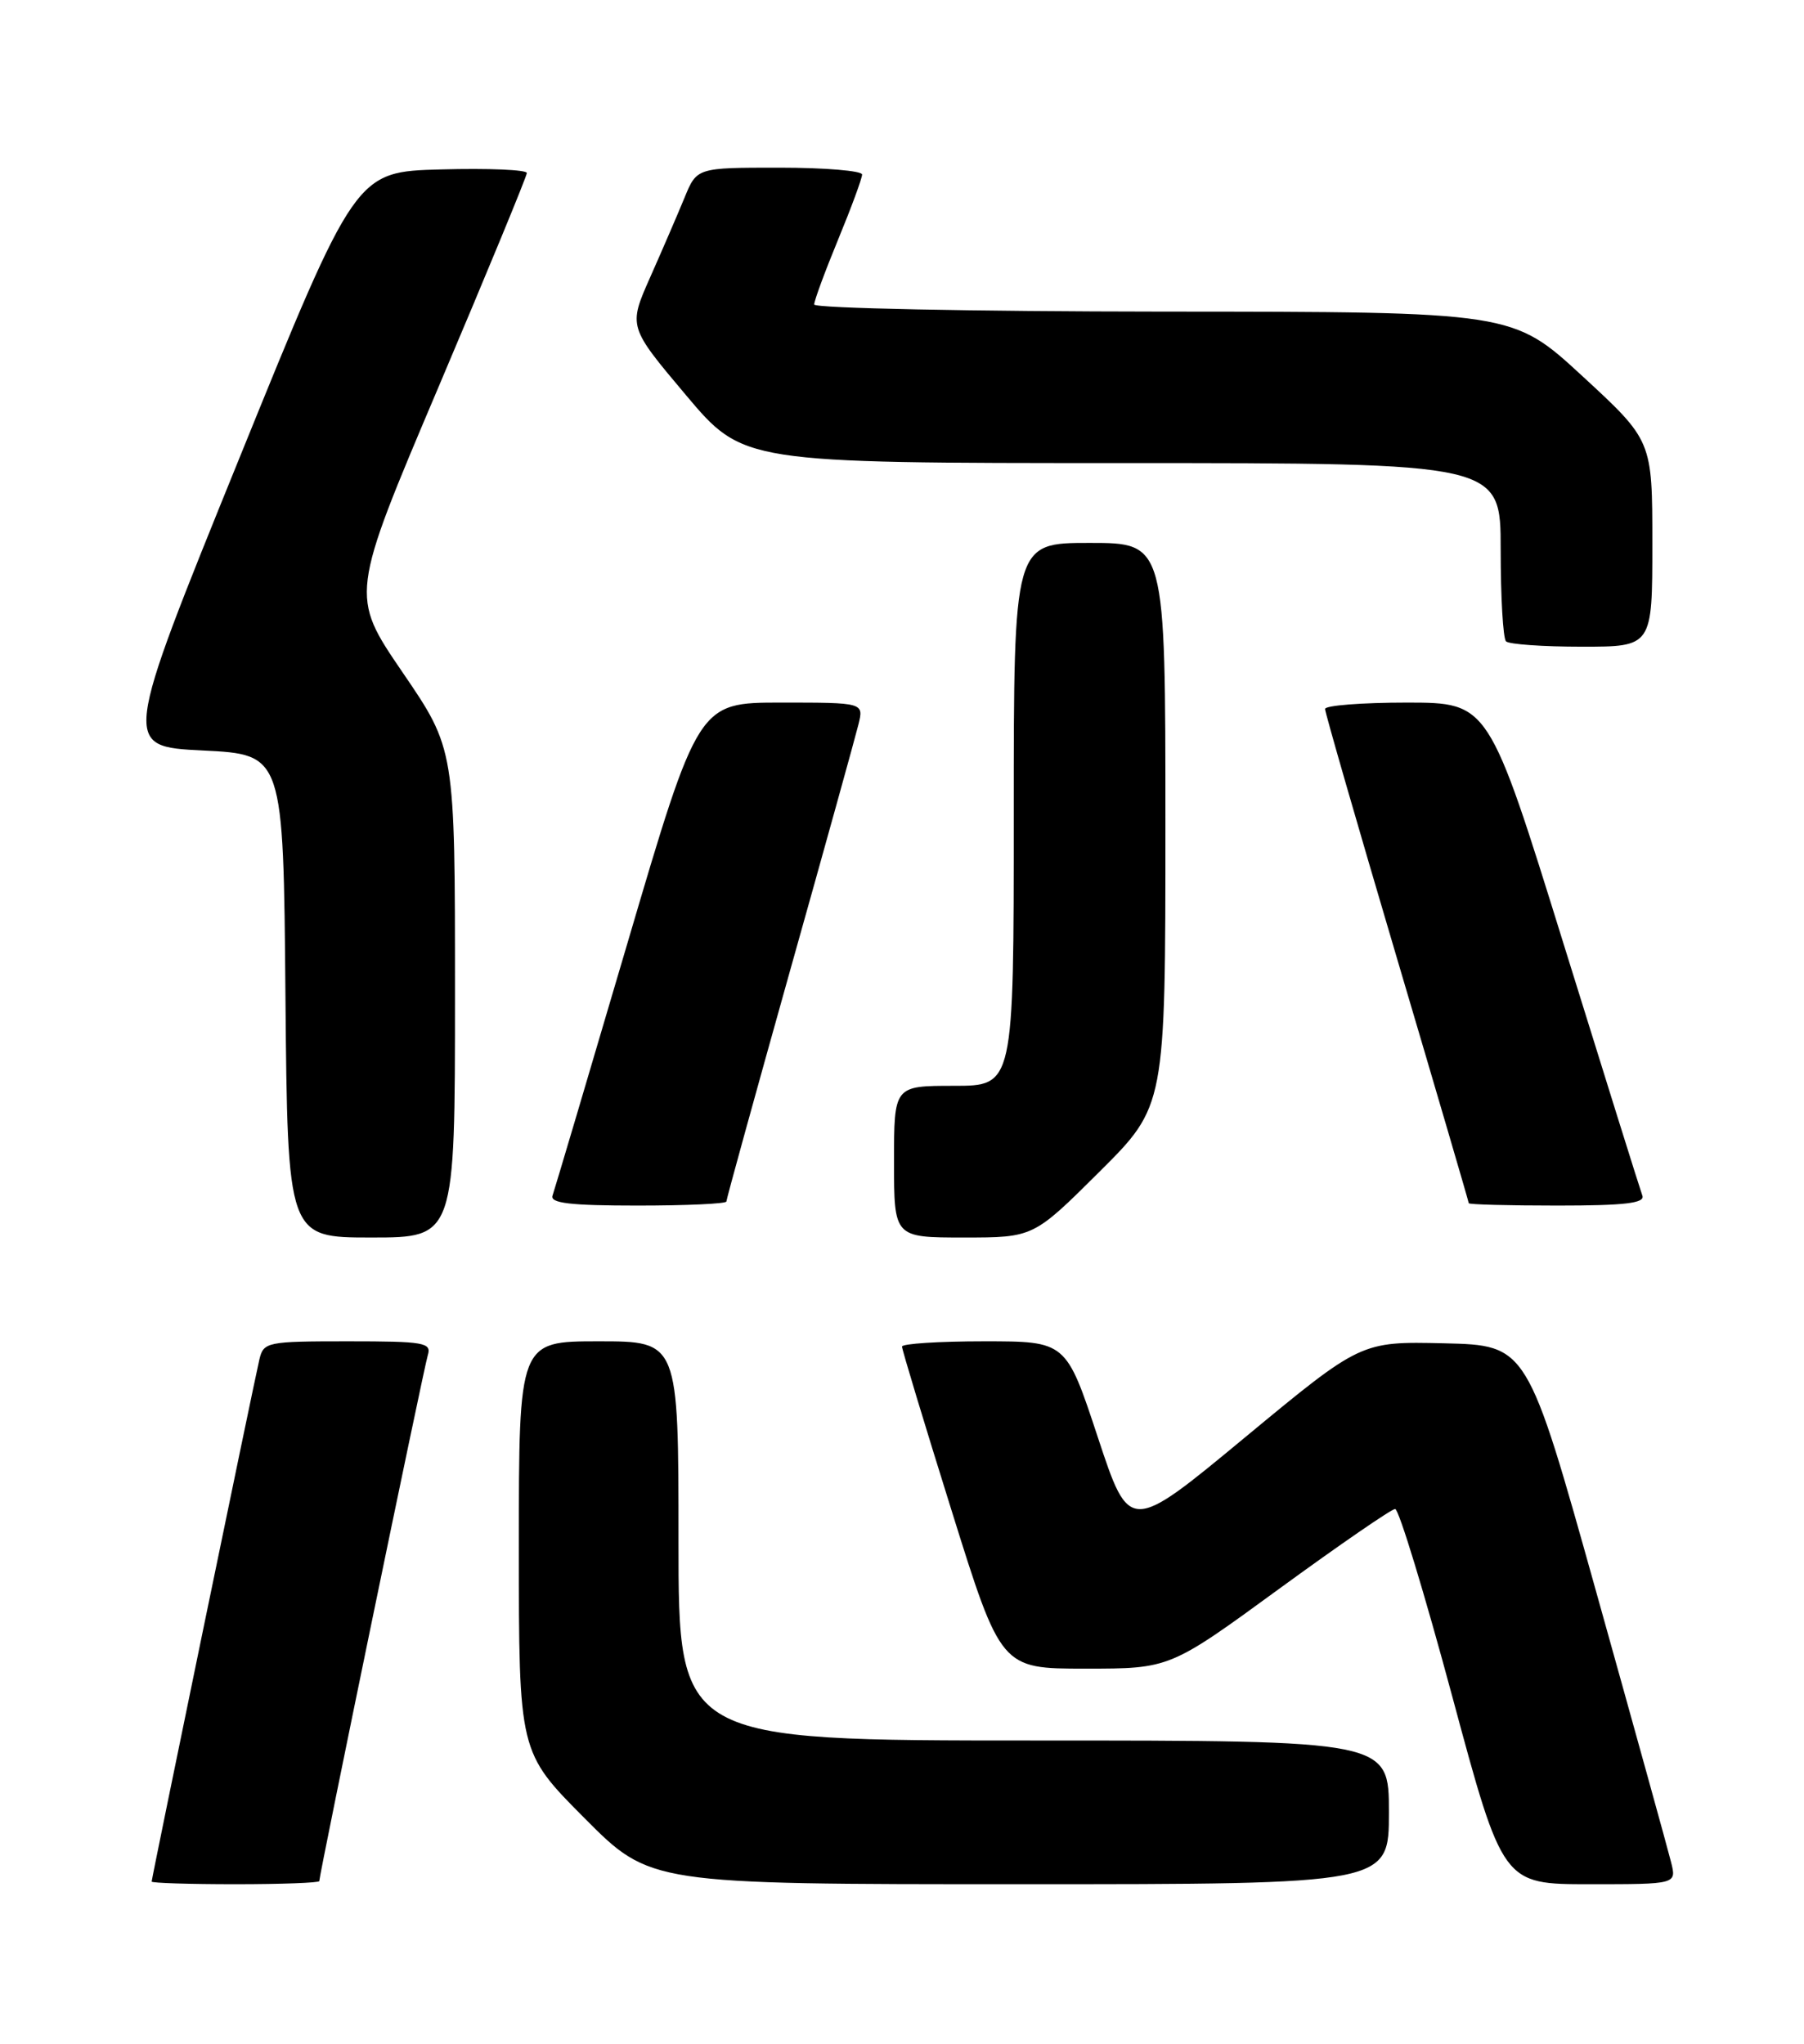 <?xml version="1.0" encoding="UTF-8" standalone="no"?>
<!DOCTYPE svg PUBLIC "-//W3C//DTD SVG 1.1//EN" "http://www.w3.org/Graphics/SVG/1.1/DTD/svg11.dtd" >
<svg xmlns="http://www.w3.org/2000/svg" xmlns:xlink="http://www.w3.org/1999/xlink" version="1.1" viewBox="0 0 226 256">
 <g >
 <path fill="currentColor"
d=" M 40.00 235.61 C 40.00 234.77 53.08 171.41 53.59 169.75 C 54.09 168.16 53.17 168.00 43.59 168.00 C 33.47 168.00 33.02 168.09 32.50 170.25 C 31.82 173.14 19.00 235.24 19.00 235.67 C 19.00 235.85 23.72 236.00 29.50 236.00 C 35.28 236.00 40.00 235.82 40.00 235.61 Z  M 174.00 227.00 C 174.00 218.00 174.00 218.00 129.50 218.00 C 85.00 218.00 85.00 218.00 85.00 193.00 C 85.00 168.00 85.00 168.00 75.00 168.00 C 65.00 168.00 65.00 168.00 65.00 193.73 C 65.00 219.46 65.00 219.46 73.23 227.73 C 81.46 236.00 81.46 236.00 127.73 236.00 C 174.00 236.00 174.00 236.00 174.00 227.00 Z  M 209.35 233.25 C 208.98 231.74 204.77 216.55 200.00 199.50 C 191.33 168.50 191.33 168.50 180.92 168.25 C 170.50 168.01 170.50 168.01 156.00 180.01 C 141.50 192.02 141.50 192.02 137.53 180.01 C 133.56 168.00 133.56 168.00 123.28 168.00 C 117.63 168.00 113.00 168.30 113.00 168.66 C 113.00 169.03 115.79 178.26 119.20 189.16 C 125.40 209.00 125.40 209.00 135.97 209.00 C 146.55 209.00 146.55 209.00 160.25 199.00 C 167.79 193.50 174.33 189.00 174.78 189.00 C 175.24 189.00 178.46 199.57 181.94 212.50 C 188.27 236.00 188.27 236.00 199.15 236.00 C 210.04 236.00 210.04 236.00 209.35 233.25 Z  M 57.00 124.42 C 57.00 93.83 57.00 93.83 50.43 84.21 C 43.86 74.58 43.86 74.58 54.93 48.49 C 61.02 34.14 66.00 22.07 66.00 21.67 C 66.00 21.26 61.17 21.06 55.27 21.22 C 44.55 21.50 44.55 21.50 29.94 57.50 C 15.33 93.50 15.33 93.50 25.42 94.00 C 35.50 94.50 35.50 94.50 35.76 124.75 C 36.03 155.00 36.03 155.00 46.51 155.00 C 57.00 155.00 57.00 155.00 57.00 124.42 Z  M 137.73 146.77 C 146.00 138.54 146.00 138.54 146.00 103.27 C 146.00 68.00 146.00 68.00 136.50 68.00 C 127.00 68.00 127.00 68.00 127.00 102.00 C 127.00 136.00 127.00 136.00 119.50 136.00 C 112.00 136.00 112.00 136.00 112.00 145.50 C 112.00 155.00 112.00 155.00 120.73 155.00 C 129.46 155.00 129.46 155.00 137.73 146.77 Z  M 91.00 150.49 C 91.00 150.21 94.57 137.28 98.93 121.74 C 103.30 106.21 107.17 92.26 107.54 90.75 C 108.22 88.00 108.22 88.00 97.85 88.00 C 87.48 88.00 87.48 88.00 78.57 118.25 C 73.67 134.89 69.46 149.06 69.22 149.75 C 68.89 150.70 71.44 151.00 79.89 151.00 C 86.00 151.00 91.00 150.77 91.00 150.49 Z  M 205.75 149.75 C 205.49 149.06 201.06 134.89 195.89 118.25 C 186.50 88.01 186.50 88.01 176.25 88.00 C 170.61 88.00 166.00 88.36 166.00 88.80 C 166.00 89.24 170.05 103.28 175.00 120.00 C 179.95 136.72 184.00 150.54 184.00 150.70 C 184.00 150.87 189.00 151.00 195.11 151.00 C 203.57 151.00 206.10 150.70 205.75 149.75 Z  M 207.00 68.09 C 207.00 55.19 207.00 55.19 198.25 47.12 C 189.50 39.05 189.50 39.05 145.75 39.03 C 121.69 39.01 102.00 38.61 102.00 38.14 C 102.00 37.66 103.35 34.00 105.00 30.00 C 106.65 26.00 108.00 22.34 108.00 21.86 C 108.00 21.39 103.34 21.00 97.65 21.00 C 87.30 21.00 87.30 21.00 85.76 24.75 C 84.91 26.81 82.98 31.29 81.46 34.71 C 78.71 40.91 78.71 40.91 85.91 49.46 C 93.10 58.00 93.10 58.00 140.55 58.00 C 188.00 58.00 188.00 58.00 188.00 68.83 C 188.00 74.79 188.30 79.97 188.67 80.33 C 189.03 80.70 193.31 81.00 198.17 81.00 C 207.00 81.00 207.00 81.00 207.00 68.09 Z "/>
</g>
</svg>
